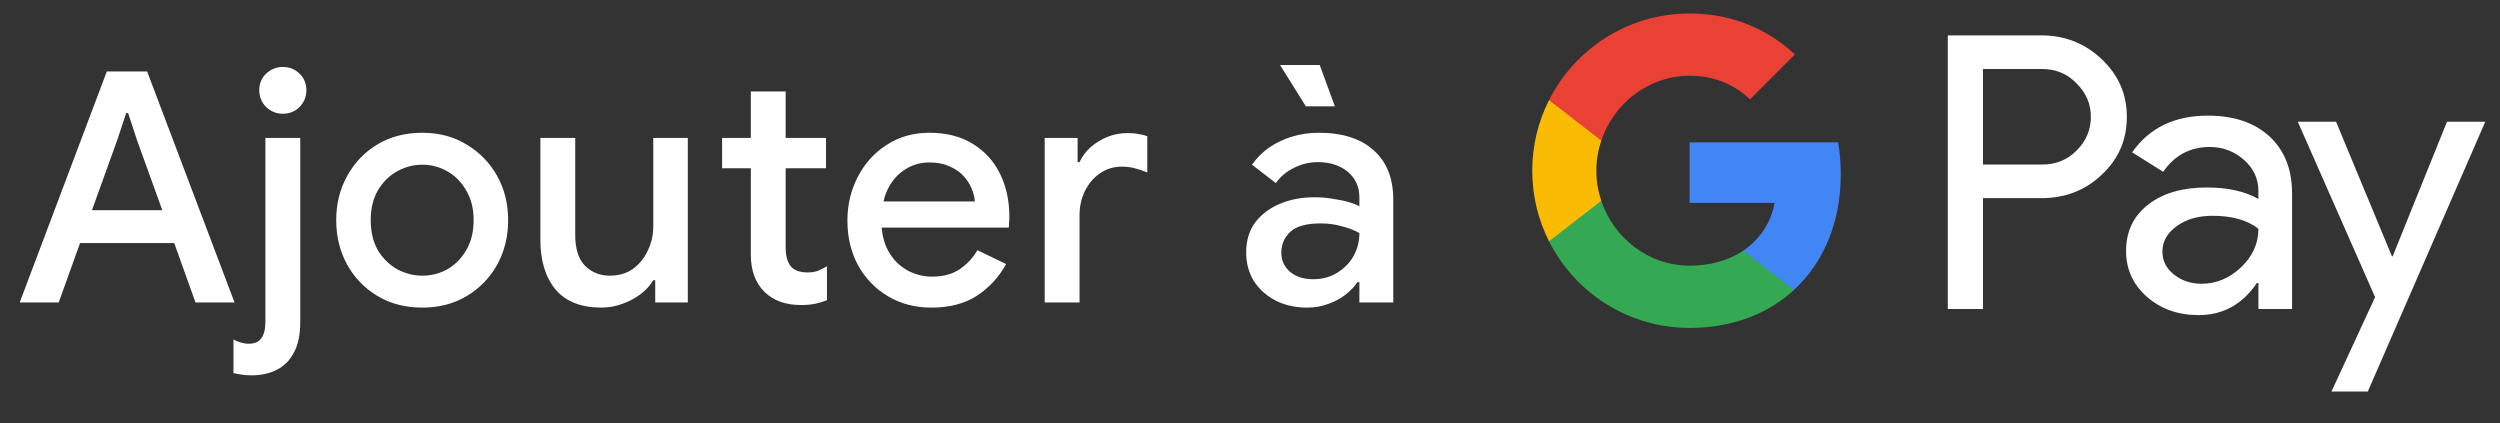 <svg width="124" height="21" viewBox="0 0 124 21" fill="none" xmlns="http://www.w3.org/2000/svg">
<rect x="0" y="0" width="124" height="21" fill="#333333" stroke="none"/>
<g id="fr_add_to_Pay_NBG">
<path id="Left Text" d="M0.978 15.001L5.298 3.545H7.298L11.633 15.001H9.697L8.642 12.057H3.97L2.913 15.001H0.978ZM8.05 10.425L6.785 6.921L6.354 5.609H6.258L5.825 6.921L4.561 10.425H8.05ZM12.476 18.617C12.306 18.617 12.151 18.606 12.012 18.585C11.863 18.563 11.719 18.537 11.58 18.505V16.841C11.676 16.894 11.793 16.942 11.932 16.985C12.071 17.027 12.204 17.049 12.332 17.049C12.631 17.049 12.844 16.953 12.972 16.761C13.1 16.579 13.164 16.313 13.164 15.961V6.841H14.892V15.977C14.892 16.606 14.786 17.113 14.572 17.497C14.37 17.881 14.087 18.163 13.724 18.345C13.361 18.526 12.945 18.617 12.476 18.617ZM14.028 5.641C13.708 5.641 13.431 5.529 13.196 5.305C12.972 5.07 12.86 4.793 12.86 4.473C12.86 4.142 12.972 3.87 13.196 3.657C13.431 3.433 13.708 3.321 14.028 3.321C14.359 3.321 14.636 3.433 14.86 3.657C15.084 3.87 15.196 4.142 15.196 4.473C15.196 4.793 15.084 5.07 14.86 5.305C14.636 5.529 14.359 5.641 14.028 5.641ZM20.948 15.257C20.105 15.257 19.364 15.065 18.724 14.681C18.084 14.297 17.583 13.779 17.22 13.129C16.857 12.467 16.676 11.731 16.676 10.921C16.676 10.11 16.857 9.379 17.22 8.729C17.583 8.067 18.084 7.545 18.724 7.161C19.364 6.777 20.105 6.585 20.948 6.585C21.78 6.585 22.516 6.782 23.156 7.177C23.796 7.561 24.297 8.078 24.66 8.729C25.023 9.379 25.204 10.11 25.204 10.921C25.204 11.731 25.023 12.467 24.66 13.129C24.297 13.779 23.796 14.297 23.156 14.681C22.516 15.065 21.78 15.257 20.948 15.257ZM20.948 13.673C21.396 13.673 21.812 13.566 22.196 13.353C22.58 13.129 22.889 12.814 23.124 12.409C23.369 11.993 23.492 11.497 23.492 10.921C23.492 10.345 23.369 9.854 23.124 9.449C22.889 9.033 22.58 8.718 22.196 8.505C21.812 8.281 21.396 8.169 20.948 8.169C20.5 8.169 20.079 8.281 19.684 8.505C19.3 8.718 18.985 9.033 18.74 9.449C18.505 9.854 18.388 10.345 18.388 10.921C18.388 11.497 18.505 11.993 18.74 12.409C18.985 12.814 19.305 13.129 19.7 13.353C20.095 13.566 20.511 13.673 20.948 13.673ZM29.827 15.257C28.825 15.257 28.067 14.958 27.555 14.361C27.054 13.753 26.803 12.931 26.803 11.897V6.841H28.531V11.657C28.531 12.339 28.691 12.846 29.011 13.177C29.342 13.507 29.753 13.673 30.243 13.673C30.691 13.673 31.075 13.561 31.395 13.337C31.715 13.102 31.961 12.798 32.131 12.425C32.313 12.051 32.403 11.651 32.403 11.225V6.841H34.115V15.001H32.499V13.897H32.403C32.254 14.153 32.046 14.382 31.779 14.585C31.513 14.787 31.214 14.947 30.883 15.065C30.553 15.193 30.201 15.257 29.827 15.257ZM35.817 6.841H37.241V4.537H38.969V6.841H40.969V8.345H38.969V12.265C38.969 12.67 39.049 12.979 39.209 13.193C39.379 13.406 39.662 13.513 40.057 13.513C40.249 13.513 40.419 13.486 40.569 13.433C40.718 13.369 40.867 13.294 41.017 13.209V14.889C40.835 14.963 40.643 15.022 40.441 15.065C40.238 15.107 39.998 15.129 39.721 15.129C38.963 15.129 38.361 14.91 37.913 14.473C37.465 14.025 37.241 13.411 37.241 12.633V8.345H35.817V6.841ZM46.192 15.257C45.392 15.257 44.678 15.07 44.048 14.697C43.419 14.323 42.923 13.811 42.56 13.161C42.208 12.51 42.032 11.769 42.032 10.937C42.032 10.158 42.203 9.438 42.544 8.777C42.886 8.115 43.36 7.587 43.968 7.193C44.587 6.787 45.296 6.585 46.096 6.585C46.939 6.585 47.654 6.766 48.24 7.129C48.838 7.491 49.291 7.987 49.6 8.617C49.91 9.246 50.064 9.955 50.064 10.745C50.064 10.862 50.059 10.969 50.048 11.065C50.048 11.161 50.043 11.235 50.032 11.289H43.728C43.771 11.737 43.883 12.126 44.064 12.457C44.299 12.873 44.608 13.187 44.992 13.401C45.376 13.614 45.792 13.721 46.24 13.721C46.784 13.721 47.238 13.598 47.6 13.353C47.974 13.097 48.267 12.782 48.48 12.409L49.904 13.097C49.552 13.737 49.072 14.259 48.464 14.665C47.856 15.059 47.099 15.257 46.192 15.257ZM43.824 9.993H48.352C48.342 9.79 48.288 9.577 48.192 9.353C48.096 9.118 47.958 8.905 47.776 8.713C47.595 8.521 47.366 8.366 47.088 8.249C46.811 8.121 46.486 8.057 46.112 8.057C45.643 8.057 45.227 8.179 44.864 8.425C44.502 8.659 44.219 8.99 44.016 9.417C43.931 9.598 43.867 9.79 43.824 9.993ZM51.817 15.001V6.841H53.449V8.041H53.545C53.673 7.763 53.855 7.518 54.089 7.305C54.335 7.091 54.612 6.921 54.921 6.793C55.241 6.665 55.572 6.601 55.913 6.601C56.137 6.601 56.324 6.617 56.473 6.649C56.633 6.67 56.777 6.707 56.905 6.761V8.553C56.703 8.467 56.495 8.398 56.281 8.345C56.079 8.291 55.865 8.265 55.641 8.265C55.236 8.265 54.873 8.377 54.553 8.601C54.244 8.814 53.999 9.102 53.817 9.465C53.636 9.827 53.545 10.233 53.545 10.681V15.001H51.817ZM64.834 15.257C64.247 15.257 63.724 15.139 63.266 14.905C62.818 14.67 62.46 14.35 62.194 13.945C61.938 13.529 61.81 13.054 61.81 12.521C61.81 11.934 61.959 11.438 62.258 11.033C62.567 10.627 62.978 10.318 63.49 10.105C64.002 9.891 64.567 9.785 65.186 9.785C65.527 9.785 65.842 9.811 66.13 9.865C66.428 9.907 66.684 9.961 66.898 10.025C67.122 10.089 67.298 10.158 67.426 10.233V9.801C67.426 9.267 67.234 8.841 66.85 8.521C66.466 8.201 65.97 8.041 65.362 8.041C64.946 8.041 64.551 8.137 64.178 8.329C63.804 8.51 63.506 8.761 63.282 9.081L62.098 8.169C62.332 7.838 62.615 7.555 62.946 7.321C63.287 7.086 63.666 6.905 64.082 6.777C64.508 6.649 64.951 6.585 65.41 6.585C66.594 6.585 67.506 6.878 68.146 7.465C68.786 8.041 69.106 8.851 69.106 9.897V15.001H67.426V13.993H67.33C67.191 14.206 66.999 14.409 66.754 14.601C66.519 14.793 66.236 14.947 65.906 15.065C65.586 15.193 65.228 15.257 64.834 15.257ZM65.138 13.849C65.586 13.849 65.98 13.742 66.322 13.529C66.674 13.315 66.946 13.038 67.138 12.697C67.33 12.345 67.426 11.966 67.426 11.561C67.191 11.422 66.903 11.31 66.562 11.225C66.231 11.129 65.879 11.081 65.506 11.081C64.802 11.081 64.3 11.219 64.002 11.497C63.703 11.774 63.554 12.121 63.554 12.537C63.554 12.921 63.698 13.235 63.986 13.481C64.274 13.726 64.658 13.849 65.138 13.849ZM64.77 5.273L63.49 3.225H65.458L66.21 5.273H64.77Z" fill="white"/>
<g id="GPay (Dark)">
<g id="GPay">
<g id="Pay">
<path id="Fill 1" fill-rule="evenodd" clip-rule="evenodd" d="M98.356 3.423V8.162H101.278C101.974 8.162 102.55 7.928 103.005 7.46C103.473 6.993 103.707 6.436 103.707 5.792C103.707 5.161 103.473 4.61 103.005 4.143C102.55 3.663 101.974 3.422 101.278 3.422H98.356V3.423ZM98.356 9.83V15.326H96.611V1.755H101.24C102.417 1.755 103.415 2.148 104.238 2.931C105.073 3.714 105.491 4.668 105.491 5.792C105.491 6.942 105.073 7.903 104.238 8.673C103.428 9.444 102.429 9.829 101.24 9.829H98.356V9.83Z" fill="white"/>
<path id="Fill 3" fill-rule="evenodd" clip-rule="evenodd" d="M107.255 12.483C107.255 12.938 107.448 13.317 107.834 13.62C108.22 13.924 108.672 14.075 109.19 14.075C109.924 14.075 110.578 13.803 111.153 13.261C111.729 12.717 112.017 12.079 112.017 11.347C111.472 10.917 110.713 10.703 109.74 10.703C109.031 10.703 108.44 10.874 107.966 11.215C107.492 11.556 107.255 11.977 107.255 12.483M109.513 5.736C110.803 5.736 111.821 6.08 112.569 6.769C113.314 7.458 113.687 8.402 113.687 9.602V15.326H112.018V14.037H111.942C111.221 15.098 110.259 15.629 109.058 15.629C108.033 15.629 107.176 15.326 106.487 14.72C105.797 14.113 105.453 13.355 105.453 12.445C105.453 11.485 105.816 10.721 106.543 10.152C107.271 9.584 108.241 9.299 109.456 9.299C110.492 9.299 111.346 9.488 112.017 9.868V9.469C112.017 8.862 111.776 8.348 111.296 7.925C110.814 7.501 110.252 7.29 109.607 7.29C108.633 7.29 107.862 7.7 107.293 8.522L105.755 7.555C106.603 6.342 107.855 5.736 109.513 5.736" fill="white"/>
<path id="Fill 5" fill-rule="evenodd" clip-rule="evenodd" d="M123.269 6.039L117.443 19.42H115.641L117.804 14.738L113.971 6.039H115.869L118.639 12.711H118.677L121.371 6.039H123.269Z" fill="white"/>
</g>
<g id="G">
<path id="Fill 8" fill-rule="evenodd" clip-rule="evenodd" d="M91.303 8.645C91.303 8.096 91.256 7.566 91.168 7.059H83.806V10.062H88.023C87.842 11.041 87.294 11.874 86.464 12.432V14.383H88.98C90.454 13.025 91.303 11.018 91.303 8.645" fill="#4285F4"/>
<path id="Fill 10" fill-rule="evenodd" clip-rule="evenodd" d="M83.806 16.265C85.913 16.265 87.687 15.574 88.98 14.383L86.464 12.432C85.763 12.903 84.861 13.178 83.806 13.178C81.77 13.178 80.042 11.807 79.424 9.96H76.832V11.969C78.116 14.516 80.757 16.265 83.806 16.265" fill="#34A853"/>
<path id="Fill 12" fill-rule="evenodd" clip-rule="evenodd" d="M79.424 9.96C79.266 9.488 79.179 8.986 79.179 8.467C79.179 7.948 79.266 7.446 79.424 6.975V4.966H76.832C76.3 6.018 76 7.208 76 8.467C76 9.727 76.3 10.916 76.832 11.969L79.424 9.96Z" fill="#FABB05"/>
<path id="Fill 14" fill-rule="evenodd" clip-rule="evenodd" d="M83.806 3.756C84.957 3.756 85.988 4.151 86.801 4.926V4.927L89.029 2.701C87.676 1.442 85.912 0.669 83.806 0.669C80.757 0.669 78.116 2.418 76.832 4.966L79.424 6.975C80.042 5.127 81.77 3.756 83.806 3.756" fill="#E94235"/>
</g>
</g>
</g>
</g>
</svg>
